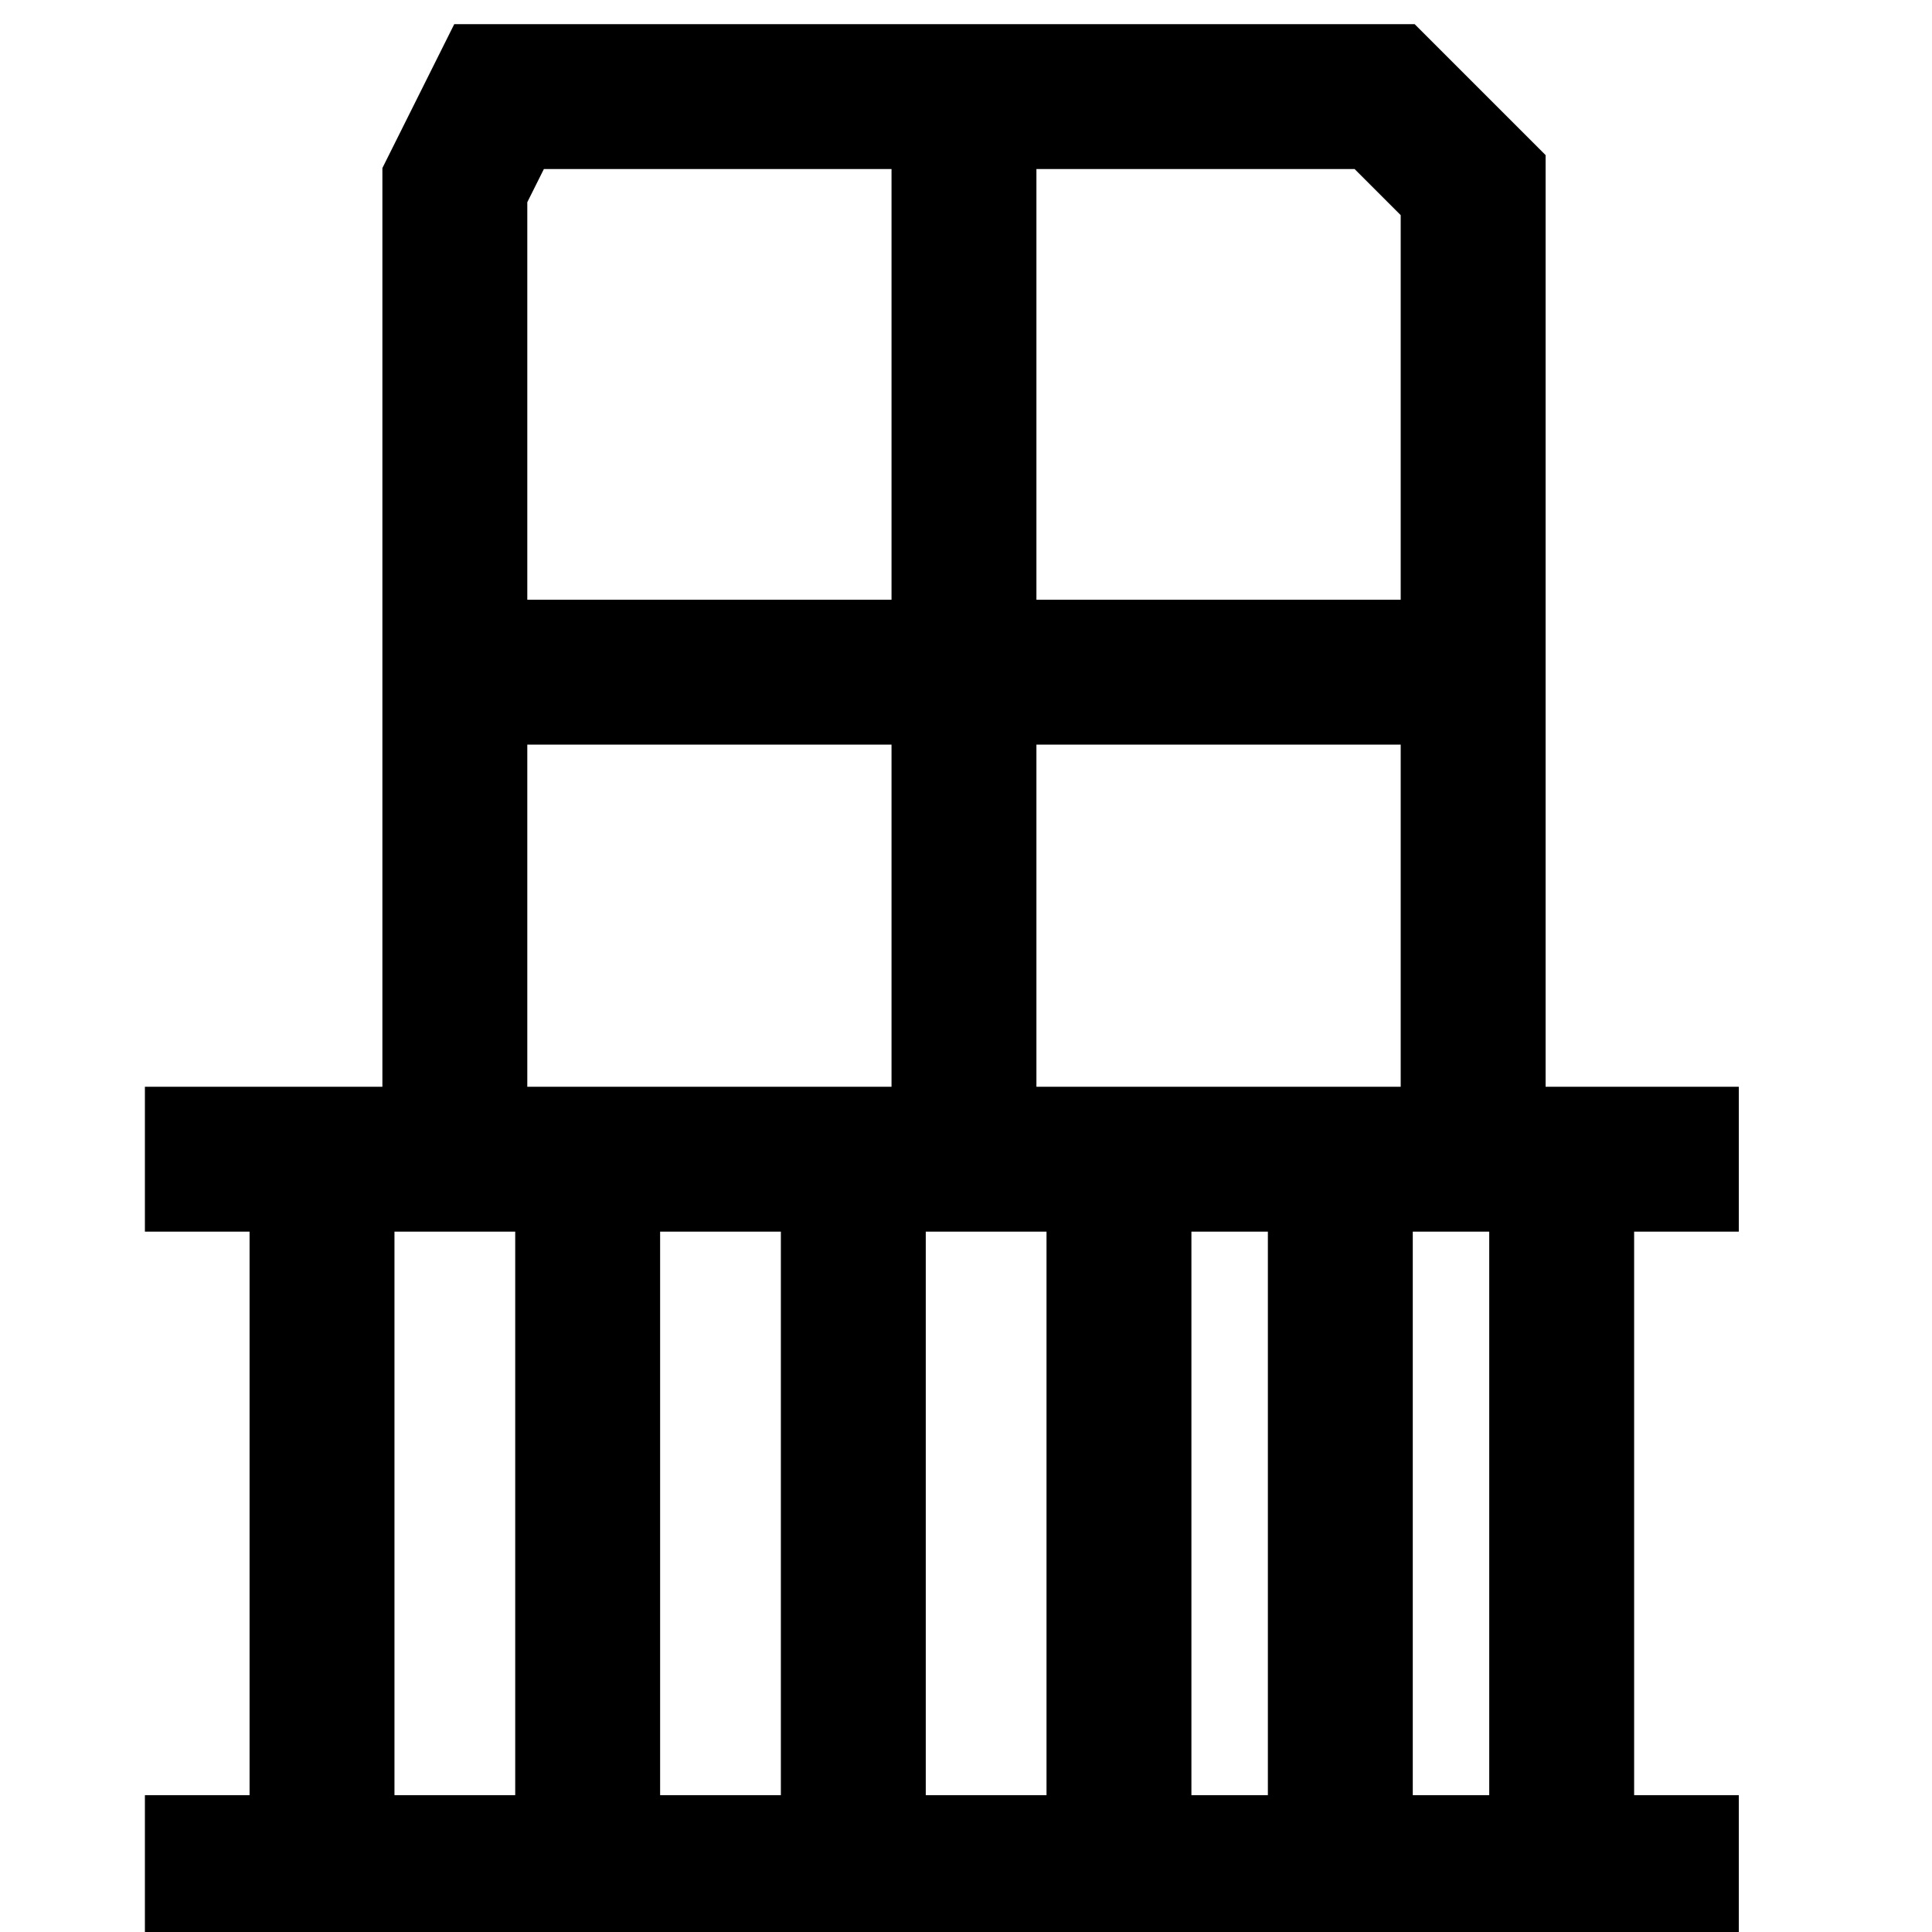 <svg width="40" height="40" viewBox="0 0 40 40" fill="none" xmlns="http://www.w3.org/2000/svg">
<g clip-path="url(#clip0_49_466)">
<path d="M3 24H6.667M36 24H32.333M32.333 24V38.667H36H27.75M32.333 24H30.5M3 38.667H6.667M6.667 38.667V24M6.667 38.667H12.167M6.667 24H9.417M12.167 24V38.667M12.167 24H17.667M12.167 24H9.417M12.167 38.667H17.667M17.667 38.667V24M17.667 38.667H23.167M17.667 24H19.958M23.167 24V38.667M23.167 24H27.75M23.167 24H19.958M23.167 38.667H26.833H27.75M27.75 24V38.667M27.75 24H30.5M9.417 24V13.917M30.5 24V13.917M30.5 13.917V3.833L28.667 2H19.958M30.5 13.917H19.958M9.417 13.917V3.833C10.15 2.367 10.333 2 10.333 2H19.958M9.417 13.917H19.958M19.958 13.917V2M19.958 13.917V24" stroke="black" stroke-width="3"/>
</g>
<defs>
<clipPath id="clip0_49_466">
<rect width="40" height="40" fill="white"/>
</clipPath>
</defs>
</svg>
